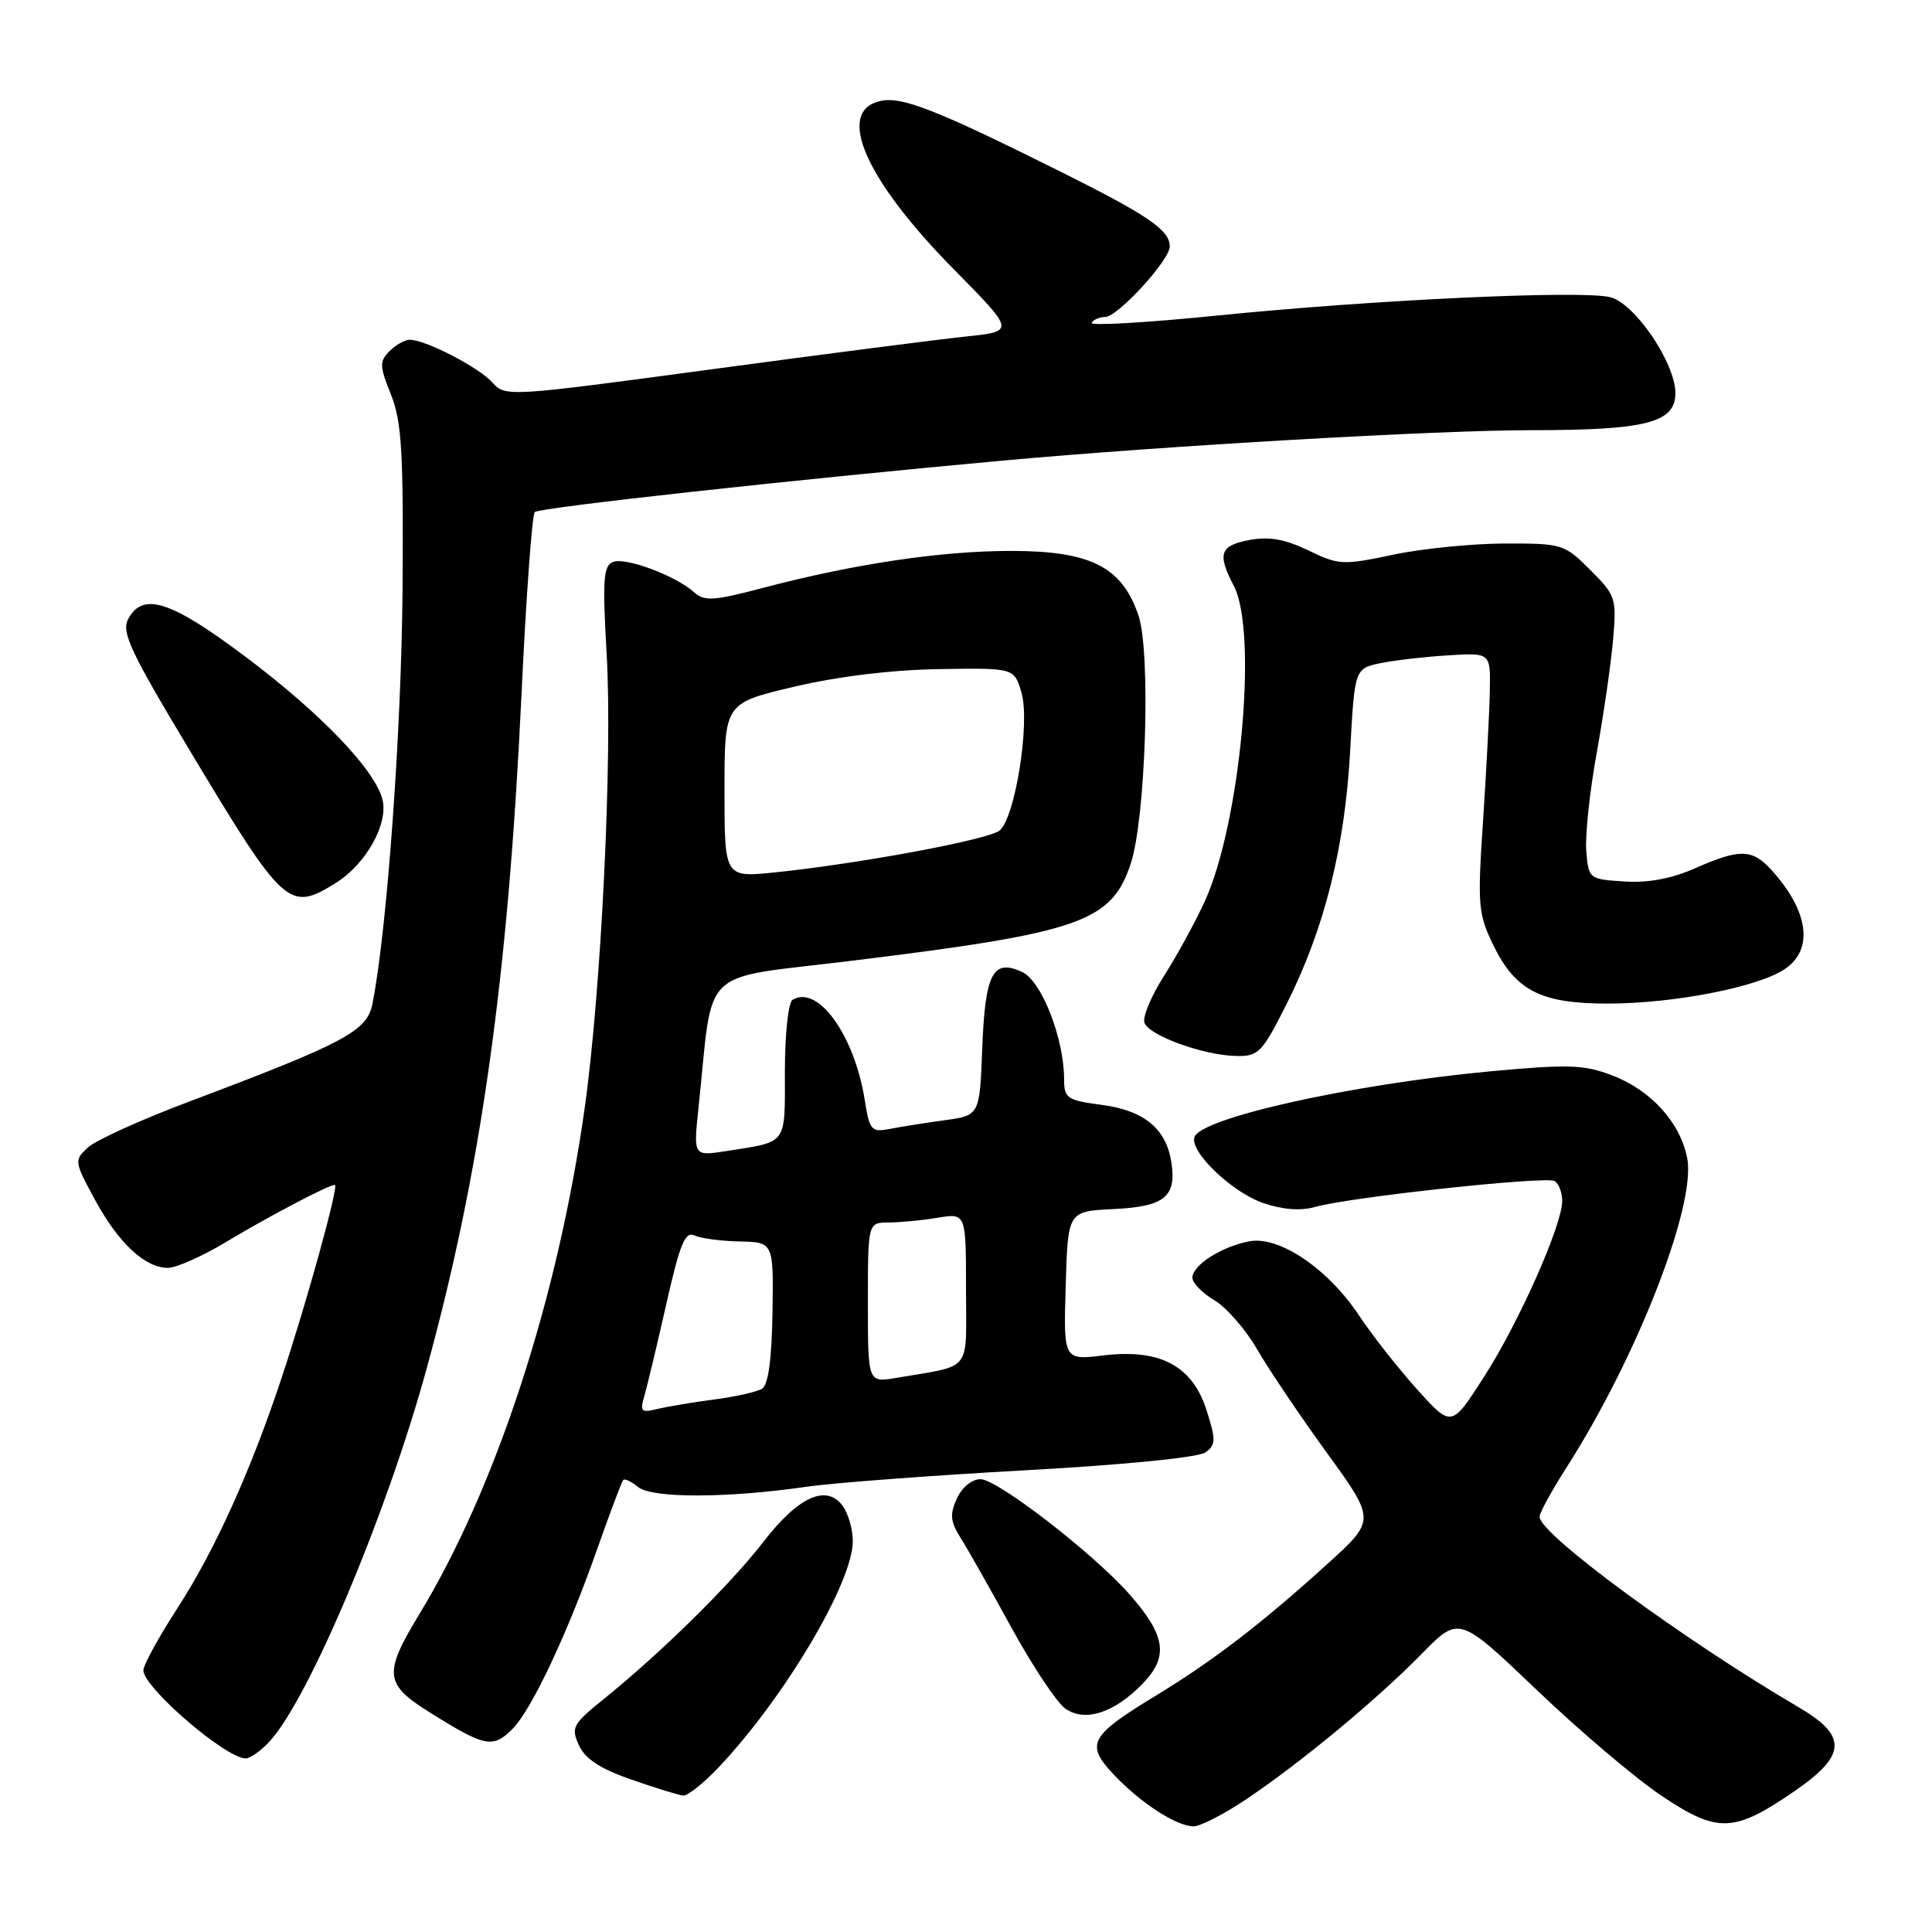 <?xml version="1.0" encoding="UTF-8" standalone="no"?>
<!DOCTYPE svg PUBLIC "-//W3C//DTD SVG 1.1//EN" "http://www.w3.org/Graphics/SVG/1.1/DTD/svg11.dtd" >
<svg xmlns="http://www.w3.org/2000/svg" xmlns:xlink="http://www.w3.org/1999/xlink" version="1.1" viewBox="0 0 256 256">
 <g >
 <path fill="currentColor"
d=" M 165.15 238.40 C 172.42 233.52 182.47 225.18 188.41 219.12 C 193.33 214.10 193.33 214.10 203.66 223.96 C 209.34 229.39 216.79 235.70 220.22 237.99 C 227.62 242.93 229.75 242.85 237.75 237.36 C 244.69 232.60 244.83 230.02 238.35 226.23 C 222.96 217.20 204.00 203.27 204.00 200.98 C 204.00 200.46 205.59 197.55 207.54 194.50 C 216.88 179.91 224.74 159.78 223.57 153.50 C 222.68 148.78 218.78 144.47 213.64 142.50 C 209.88 141.06 207.84 141.00 197.44 141.96 C 179.21 143.66 159.10 148.13 158.27 150.67 C 157.63 152.62 163.25 158.00 167.42 159.42 C 169.98 160.29 172.36 160.47 174.25 159.93 C 178.78 158.63 204.89 155.81 206.00 156.50 C 206.55 156.84 207.00 158.02 207.00 159.13 C 207.00 162.35 201.23 175.32 196.59 182.52 C 192.33 189.16 192.33 189.16 187.75 184.07 C 185.23 181.27 181.78 176.87 180.08 174.31 C 175.98 168.12 169.50 163.73 165.55 164.48 C 161.87 165.17 158.00 167.64 158.00 169.31 C 158.00 170.00 159.31 171.34 160.91 172.29 C 162.50 173.23 165.04 176.14 166.55 178.75 C 168.05 181.36 172.21 187.53 175.79 192.47 C 182.29 201.43 182.29 201.43 175.89 207.23 C 167.17 215.14 160.69 220.11 153.06 224.74 C 144.40 230.00 143.80 231.12 147.53 235.09 C 151.09 238.88 155.88 241.99 158.15 242.00 C 159.06 242.00 162.21 240.38 165.15 238.40 Z  M 95.16 234.25 C 103.88 225.06 113.00 209.72 113.00 204.22 C 113.00 202.66 112.40 200.55 111.66 199.54 C 109.51 196.61 105.77 198.31 101.14 204.32 C 96.80 209.94 87.60 219.00 80.03 225.11 C 75.88 228.45 75.64 228.90 76.71 231.25 C 77.53 233.06 79.53 234.37 83.68 235.81 C 86.88 236.93 89.97 237.88 90.55 237.92 C 91.12 237.96 93.20 236.31 95.16 234.25 Z  M 35.72 230.75 C 40.94 225.07 51.22 200.68 56.51 181.43 C 63.72 155.20 67.32 129.66 69.10 92.06 C 69.71 79.10 70.50 68.21 70.86 67.85 C 71.45 67.26 104.93 63.58 133.00 61.02 C 154.55 59.06 190.36 57.00 203.04 57.00 C 218.12 57.00 222.00 56.00 222.00 52.10 C 222.00 48.11 216.63 40.20 213.37 39.38 C 209.60 38.43 181.83 39.73 161.33 41.81 C 151.89 42.76 144.38 43.20 144.64 42.77 C 144.90 42.35 145.71 42.00 146.44 42.00 C 148.10 42.00 155.00 34.47 155.00 32.65 C 155.00 30.49 152.16 28.55 140.50 22.73 C 123.80 14.41 119.37 12.69 116.52 13.41 C 110.72 14.86 114.70 23.83 126.39 35.69 C 134.50 43.91 134.50 43.91 128.00 44.59 C 124.42 44.96 109.23 46.92 94.23 48.94 C 67.25 52.58 66.95 52.60 65.23 50.67 C 63.47 48.69 56.47 45.06 54.32 45.02 C 53.67 45.01 52.46 45.68 51.62 46.52 C 50.26 47.88 50.28 48.49 51.80 52.27 C 53.23 55.84 53.47 59.86 53.34 78.00 C 53.20 96.83 51.27 123.40 49.35 133.02 C 48.62 136.64 45.76 138.17 25.00 145.99 C 18.68 148.37 12.66 151.10 11.63 152.06 C 9.81 153.75 9.84 153.93 12.59 158.99 C 15.71 164.73 19.22 168.00 22.25 168.00 C 23.35 168.00 26.77 166.48 29.87 164.62 C 35.56 161.20 43.54 157.00 44.37 157.00 C 44.94 157.00 40.74 172.25 37.34 182.50 C 33.24 194.88 28.47 205.43 23.52 213.08 C 21.03 216.92 19.00 220.63 19.00 221.33 C 19.00 223.60 29.92 233.00 32.55 233.00 C 33.15 233.00 34.58 231.99 35.72 230.75 Z  M 67.90 229.10 C 70.42 226.58 75.18 216.49 79.07 205.43 C 80.80 200.52 82.38 196.32 82.58 196.11 C 82.78 195.89 83.67 196.31 84.54 197.03 C 86.36 198.54 96.26 198.53 106.81 197.01 C 110.49 196.48 123.55 195.50 135.84 194.82 C 148.98 194.10 158.82 193.12 159.73 192.45 C 161.11 191.45 161.13 190.80 159.89 186.91 C 158.02 180.98 153.73 178.69 146.21 179.60 C 140.92 180.24 140.92 180.24 141.21 170.37 C 141.50 160.50 141.50 160.50 147.50 160.21 C 154.26 159.89 155.89 158.61 155.23 154.12 C 154.57 149.59 151.65 147.15 145.99 146.40 C 141.40 145.80 141.00 145.52 141.00 143.05 C 141.00 137.60 138.02 129.96 135.42 128.78 C 131.55 127.02 130.54 128.95 130.15 138.95 C 129.81 147.80 129.81 147.80 125.15 148.44 C 122.59 148.79 119.32 149.31 117.89 149.59 C 115.47 150.06 115.22 149.78 114.59 145.80 C 113.23 137.17 108.37 130.42 105.01 132.49 C 104.45 132.84 104.00 137.10 104.00 141.99 C 104.00 151.82 104.43 151.24 96.19 152.53 C 91.88 153.20 91.88 153.20 92.55 146.85 C 94.59 127.63 92.27 129.84 113.00 127.29 C 143.16 123.59 147.26 122.16 149.82 114.46 C 151.82 108.46 152.51 86.41 150.85 81.54 C 148.66 75.10 144.51 73.00 133.98 73.00 C 124.66 73.00 113.13 74.72 101.02 77.92 C 94.57 79.62 93.33 79.70 91.98 78.48 C 89.56 76.30 82.93 73.81 81.24 74.46 C 79.94 74.96 79.82 76.77 80.39 86.77 C 81.17 100.32 79.67 131.19 77.48 146.78 C 73.93 172.07 65.74 197.15 55.53 213.94 C 50.83 221.69 50.96 223.14 56.75 226.78 C 64.27 231.50 65.28 231.72 67.90 229.10 Z  M 151.48 223.02 C 154.86 219.49 154.45 216.72 149.74 211.34 C 144.98 205.91 132.18 196.00 129.91 196.00 C 128.78 196.00 127.46 197.08 126.79 198.57 C 125.83 200.67 125.92 201.62 127.31 203.82 C 128.24 205.29 131.28 210.66 134.06 215.74 C 136.85 220.82 140.04 225.61 141.16 226.40 C 143.79 228.24 147.70 226.96 151.48 223.02 Z  M 170.48 133.04 C 175.48 123.11 178.20 112.30 178.90 99.54 C 179.50 88.58 179.50 88.58 182.99 87.86 C 184.91 87.47 188.96 87.01 191.99 86.83 C 197.50 86.50 197.50 86.50 197.41 91.50 C 197.36 94.25 196.96 101.96 196.52 108.63 C 195.76 119.89 195.86 121.08 197.83 125.15 C 200.80 131.29 204.16 133.00 213.15 132.98 C 221.81 132.96 232.82 130.82 236.43 128.45 C 240.37 125.87 239.70 120.74 234.70 115.25 C 232.17 112.47 230.52 112.44 224.61 115.05 C 221.51 116.42 218.39 117.01 215.23 116.80 C 210.56 116.50 210.50 116.46 210.19 112.78 C 210.02 110.74 210.64 104.89 211.57 99.78 C 212.49 94.68 213.47 87.92 213.74 84.77 C 214.22 79.27 214.10 78.90 210.72 75.52 C 207.29 72.09 207.01 72.00 199.35 72.02 C 195.03 72.03 188.37 72.70 184.55 73.51 C 177.94 74.91 177.38 74.88 173.36 72.93 C 170.27 71.44 168.17 71.07 165.57 71.55 C 161.63 72.29 161.27 73.37 163.49 77.64 C 166.71 83.81 164.36 109.17 159.61 119.50 C 158.34 122.25 155.92 126.68 154.22 129.34 C 152.52 132.00 151.37 134.79 151.65 135.54 C 152.30 137.23 159.43 139.82 163.74 139.92 C 166.76 139.99 167.20 139.55 170.48 133.04 Z  M 44.46 117.02 C 48.49 114.53 51.51 109.13 50.67 105.90 C 49.64 101.95 42.48 94.50 32.54 87.03 C 22.62 79.58 18.93 78.39 16.99 82.02 C 16.06 83.75 17.26 86.31 25.04 99.27 C 37.66 120.29 38.27 120.85 44.46 117.02 Z  M 85.40 184.90 C 85.78 183.58 87.09 178.11 88.30 172.74 C 90.08 164.85 90.79 163.12 92.00 163.70 C 92.83 164.09 95.53 164.45 98.00 164.50 C 102.50 164.60 102.50 164.60 102.36 173.92 C 102.26 180.11 101.80 183.51 100.98 184.01 C 100.30 184.43 97.44 185.08 94.62 185.44 C 91.80 185.81 88.42 186.38 87.09 186.70 C 84.94 187.23 84.76 187.05 85.40 184.90 Z  M 115.00 172.61 C 115.00 162.00 115.00 162.00 117.75 161.99 C 119.26 161.98 122.19 161.70 124.25 161.36 C 128.00 160.74 128.00 160.74 128.00 170.79 C 128.00 182.08 129.00 180.81 118.75 182.58 C 115.00 183.22 115.00 183.22 115.00 172.61 Z  M 96.00 104.72 C 96.00 93.17 96.00 93.17 105.25 90.99 C 111.01 89.63 118.25 88.75 124.45 88.66 C 134.39 88.50 134.39 88.50 135.35 91.78 C 136.52 95.79 134.52 108.32 132.45 110.05 C 130.98 111.26 113.90 114.44 102.64 115.60 C 96.00 116.28 96.00 116.28 96.00 104.72 Z "/>
</g>
</svg>